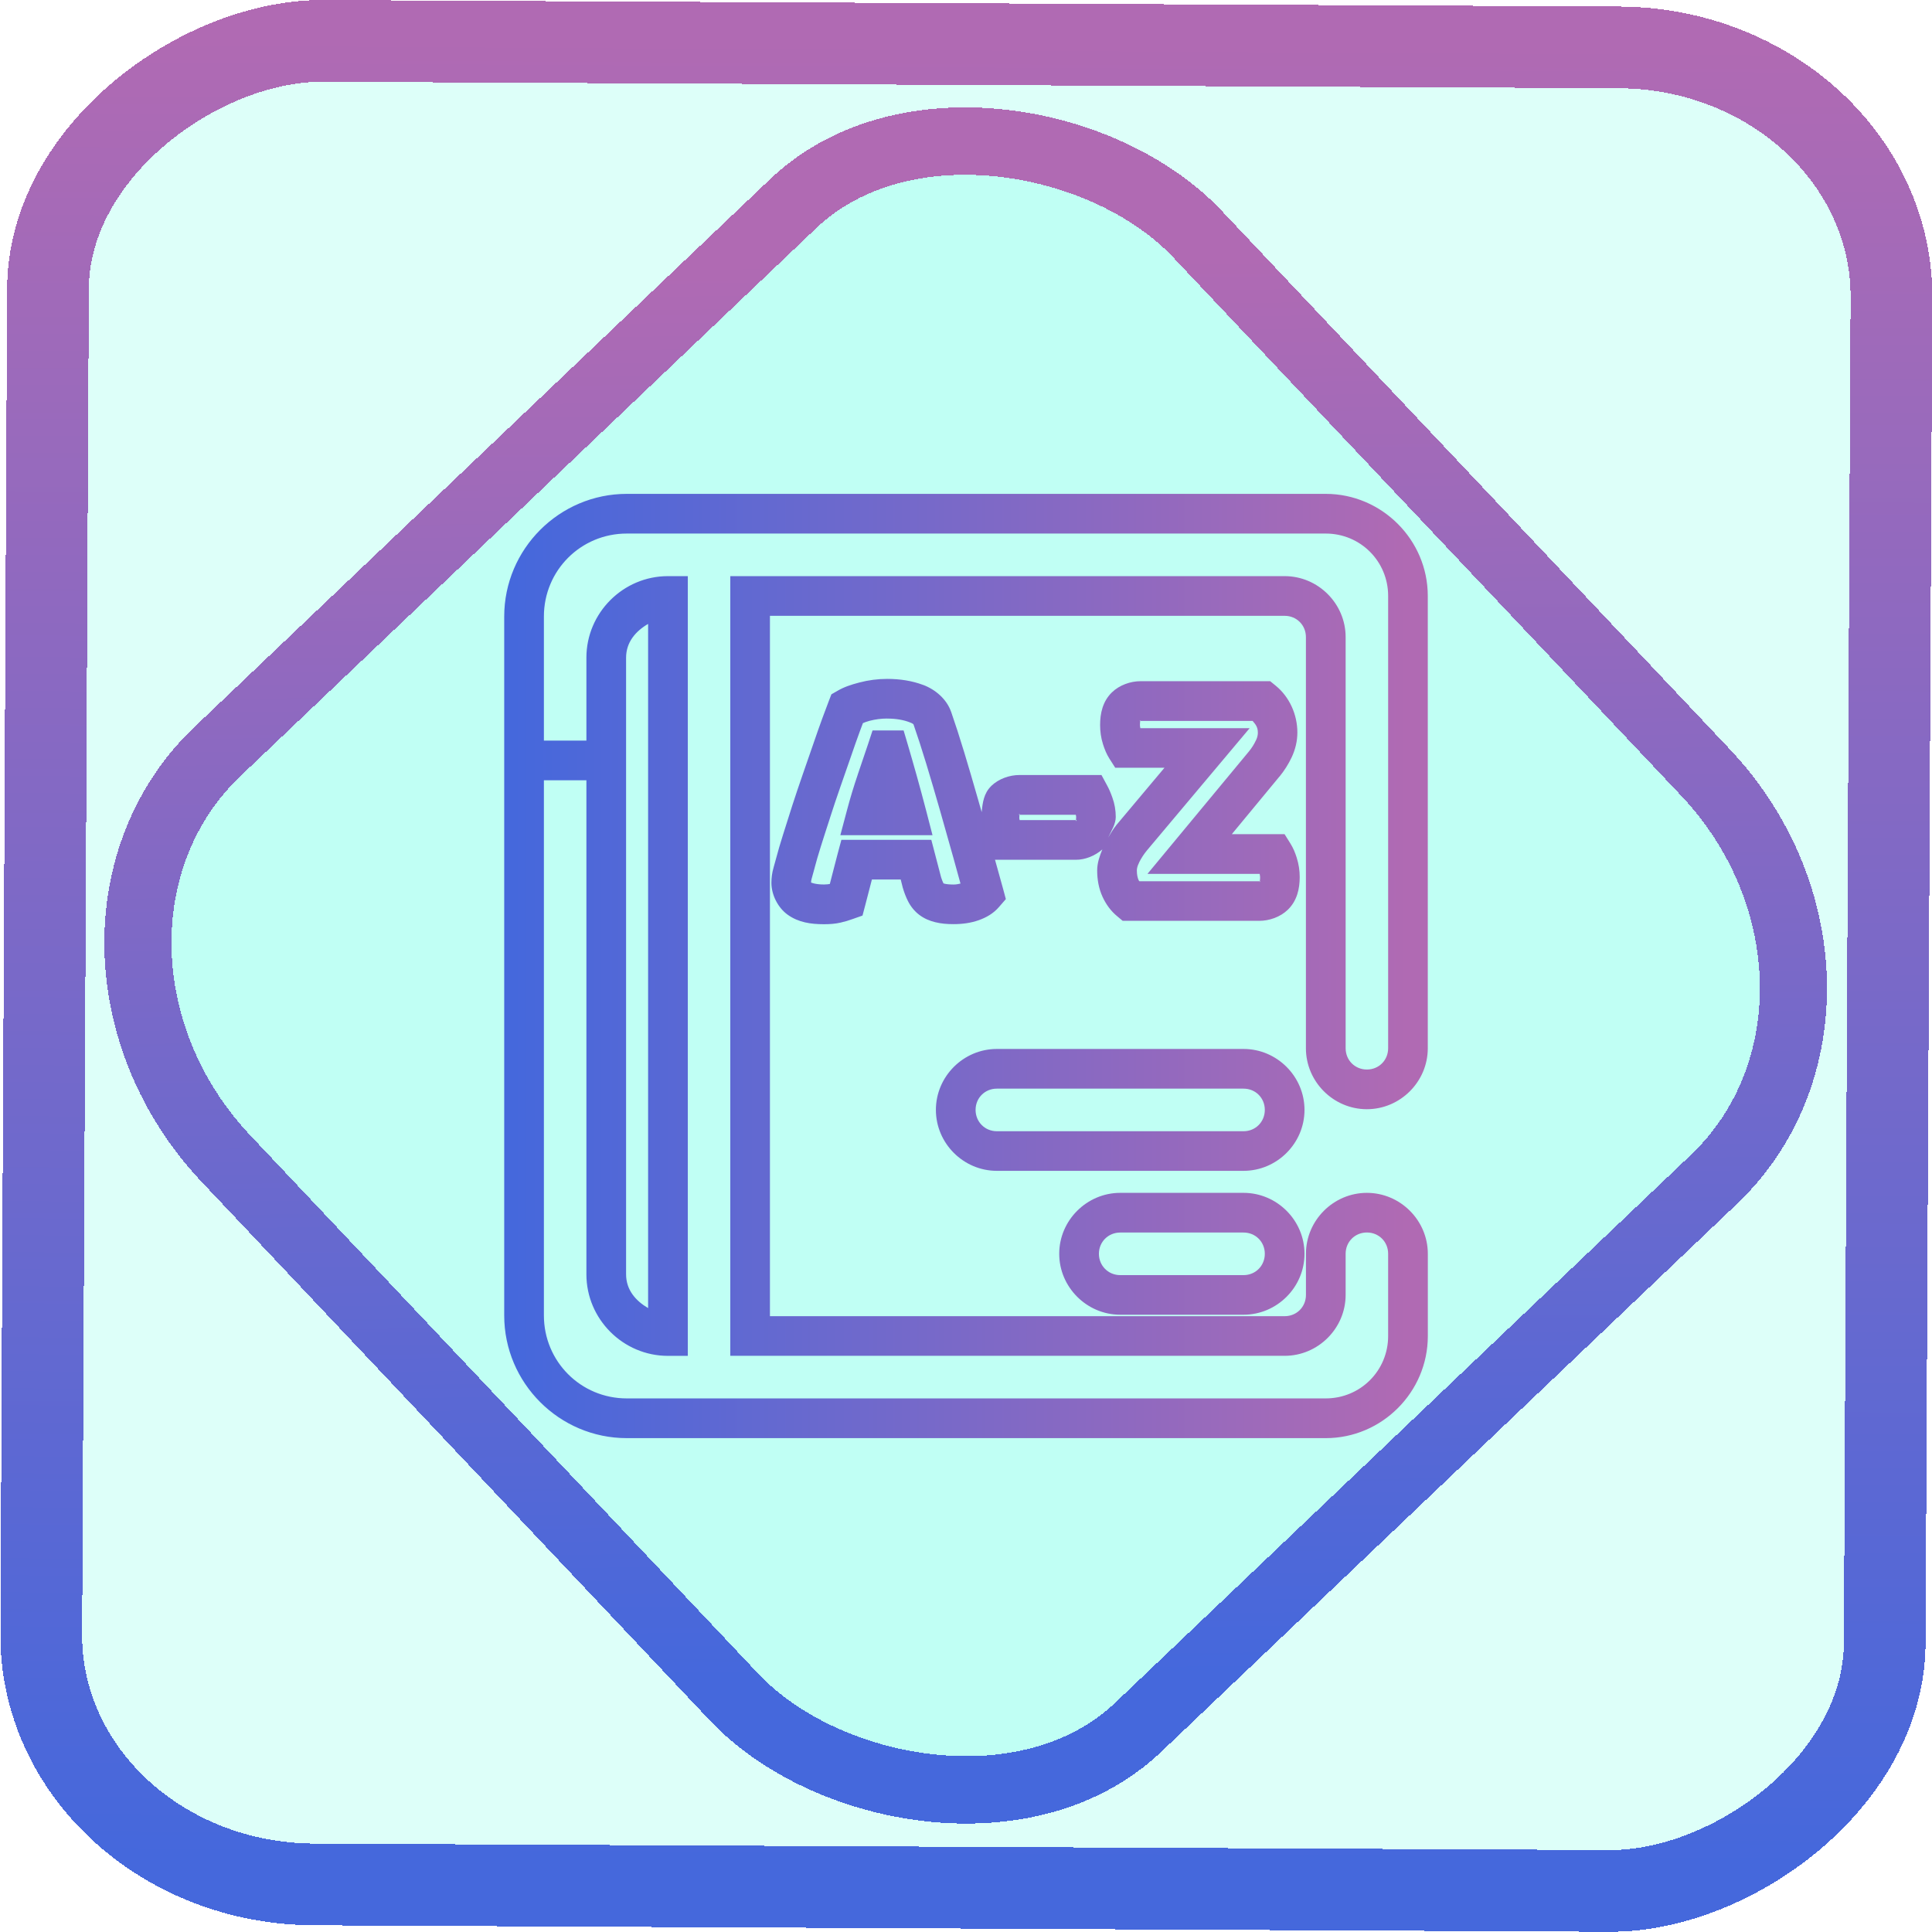 <?xml version="1.0" encoding="UTF-8" standalone="no"?>
<!-- Generator: Gravit.io -->

<svg
   style="isolation:isolate"
   viewBox="0 0 48 48"
   width="48pt"
   height="48pt"
   version="1.1"
   id="svg9"
   sodipodi:docname="accessories-dictionary.svg"
   inkscape:version="1.1.2 (0a00cf5339, 2022-02-04)"
   xmlns:inkscape="http://www.inkscape.org/namespaces/inkscape"
   xmlns:sodipodi="http://sodipodi.sourceforge.net/DTD/sodipodi-0.dtd"
   xmlns:xlink="http://www.w3.org/1999/xlink"
   xmlns="http://www.w3.org/2000/svg"
   xmlns:svg="http://www.w3.org/2000/svg">
  <defs
     id="defs13">
    <linearGradient
       id="_lgradient_0"
       x1="0.051"
       y1="0.909"
       x2="0.954"
       y2="0.196"
       gradientTransform="matrix(28,0,0,19.91,10,13.334)"
       gradientUnits="userSpaceOnUse">
      <stop
         offset="0%"
         stop-opacity="1"
         style="stop-color:rgb(126,235,218)"
         id="stop2-3" />
      <stop
         offset="49.569%"
         stop-opacity="1"
         style="stop-color:rgb(115,255,68)"
         id="stop4-6" />
      <stop
         offset="98.696%"
         stop-opacity="1"
         style="stop-color:rgb(255,205,62)"
         id="stop6" />
    </linearGradient>
    <linearGradient
       inkscape:collect="always"
       xlink:href="#_lgradient_33"
       id="linearGradient872"
       x1="-12.026"
       y1="6.117"
       x2="-0.085"
       y2="6.117"
       gradientUnits="userSpaceOnUse"
       gradientTransform="matrix(3.836,0,0,3.837,-1.7815767e-4,-1.7197004e-4)" />
    <linearGradient
       inkscape:collect="always"
       xlink:href="#_lgradient_33"
       id="linearGradient881"
       x1="13.736"
       y1="24"
       x2="34.264"
       y2="24"
       gradientUnits="userSpaceOnUse"
       gradientTransform="matrix(1.095,0,0,1.095,-2.273,-2.273)" />
    <linearGradient
       inkscape:collect="always"
       xlink:href="#_lgradient_33"
       id="linearGradient15-3"
       x1="-9.685"
       y1="45.161"
       x2="11.988"
       y2="21.735"
       gradientUnits="userSpaceOnUse"
       gradientTransform="matrix(1.115,0,0,1.115,-0.007,-3.33)" />
    <linearGradient
       id="_lgradient_32"
       x1="0.518"
       y1="0.033"
       x2="0.507"
       y2="0.968"
       gradientTransform="matrix(-47,0,0,-44,47.5,46)"
       gradientUnits="userSpaceOnUse">
      <stop
         offset="0%"
         stop-opacity="1"
         style="stop-color:rgb(244,97,51)"
         id="stop4-67" />
      <stop
         offset="98.75%"
         stop-opacity="1"
         style="stop-color:rgb(240,80,129)"
         id="stop6-5" />
    </linearGradient>
  </defs>
  <sodipodi:namedview
     id="namedview11"
     pagecolor="#ffffff"
     bordercolor="#666666"
     borderopacity="1.0"
     inkscape:pageshadow="2"
     inkscape:pageopacity="0.0"
     inkscape:pagecheckerboard="0"
     inkscape:document-units="pt"
     showgrid="false"
     inkscape:zoom="10.21875"
     inkscape:cx="31.95107"
     inkscape:cy="32"
     inkscape:window-width="1600"
     inkscape:window-height="836"
     inkscape:window-x="0"
     inkscape:window-y="0"
     inkscape:window-maximized="1"
     inkscape:current-layer="svg9" />
  <linearGradient
     id="_lgradient_33"
     x1="0"
     y1="0.5"
     x2="0.907"
     y2="0.92"
     gradientTransform="matrix(20.062,0,0,20.529,13.969,13.736)"
     gradientUnits="userSpaceOnUse">
    <stop
       offset="0%"
       stop-opacity="1"
       style="stop-color:rgb(69,104,220)"
       id="stop2" />
    <stop
       offset="98.696%"
       stop-opacity="1"
       style="stop-color:rgb(176,106,179)"
       id="stop4" />
  </linearGradient>
  <rect
     x="-46.778"
     y="1.228"
     width="45.802"
     height="45.8"
     rx="6.184"
     shape-rendering="crispEdges"
     id="rect5-6-7-3"
     ry="6.806"
     transform="matrix(0.005,-1,1,0.005,0,0)"
     style="isolation:isolate;fill:#00ffd2;fill-opacity:0.136;stroke:url(#linearGradient872);stroke-width:2.03;stroke-miterlimit:4;stroke-dasharray:none;stroke-opacity:1" />
  <rect
     x="-15.681"
     y="17.258"
     width="33.338"
     height="33.346"
     rx="6.792"
     shape-rendering="crispEdges"
     id="rect5-6-6-6-6-3"
     style="isolation:isolate;fill:#00ffd2;fill-opacity:0.133;stroke:url(#linearGradient15-3);stroke-width:1.672;stroke-miterlimit:4;stroke-dasharray:none;stroke-opacity:1"
     ry="7.474"
     transform="matrix(0.724,-0.689,0.686,0.727,0,0)" />
  <path
     style="color:#000000;fill:url(#linearGradient881);fill-rule:evenodd;stroke-width:1.095;-inkscape-stroke:none"
     d="m 15.572,12.27 c -1.676,0 -3.045,1.371 -3.045,3.047 v 3.083 0.986 13.297 c 0,1.676 1.368,3.047 3.045,3.047 h 3.066 1.022 13.278 c 1.394,0 2.536,-1.142 2.536,-2.536 v -2.044 c 0,-0.83 -0.683,-1.514 -1.514,-1.514 -0.83,0 -1.514,0.683 -1.514,1.514 v 1.022 c 0,0.297 -0.231,0.528 -0.528,0.528 H 19.66 19.129 V 15.3 h 0.53 12.258 c 0.297,0 0.528,0.231 0.528,0.528 v 10.216 c 0,0.83 0.683,1.514 1.514,1.514 0.83,0 1.514,-0.683 1.514,-1.514 V 14.806 c 0,-1.394 -1.142,-2.536 -2.536,-2.536 H 19.66 18.638 Z m 0,0.986 h 3.066 1.022 13.278 c 0.861,0 1.55,0.689 1.55,1.55 v 11.238 c 0,0.297 -0.231,0.528 -0.528,0.528 -0.297,0 -0.528,-0.231 -0.528,-0.528 V 15.828 c 0,-0.83 -0.683,-1.514 -1.514,-1.514 H 19.66 18.144 v 19.371 h 1.516 12.258 c 0.83,0 1.514,-0.683 1.514,-1.514 v -1.022 c 0,-0.297 0.231,-0.528 0.528,-0.528 0.297,0 0.528,0.231 0.528,0.528 v 2.044 c 0,0.861 -0.689,1.55 -1.55,1.55 H 19.66 18.638 15.572 c -1.143,0 -2.059,-0.918 -2.059,-2.061 V 19.386 h 1.056 V 31.661 c 0,1.112 0.912,2.025 2.025,2.025 h 0.494 V 14.314 h -0.494 c -1.112,0 -2.025,0.912 -2.025,2.025 v 2.061 h -1.056 v -3.083 c 0,-1.143 0.916,-2.061 2.059,-2.061 z m 0.53,2.245 v 16.998 C 15.794,32.319 15.555,32.047 15.555,31.661 V 19.386 18.4 16.339 c 0,-0.386 0.24,-0.659 0.547,-0.838 z m 5.94,1.366 c -0.233,0 -0.466,0.03 -0.693,0.09 -0.211,0.055 -0.381,0.112 -0.543,0.207 l -0.15,0.086 -0.062,0.16 c -0.04,0.103 -0.094,0.246 -0.162,0.432 -0.07,0.189 -0.144,0.404 -0.227,0.644 -0.082,0.236 -0.169,0.487 -0.261,0.753 -0.094,0.27 -0.182,0.532 -0.265,0.789 -0.082,0.254 -0.156,0.491 -0.225,0.71 -0.07,0.223 -0.126,0.412 -0.167,0.571 -0.026,0.1 -0.05,0.186 -0.071,0.257 -0.034,0.118 -0.051,0.242 -0.051,0.366 0,0.298 0.161,0.62 0.406,0.795 0.265,0.189 0.569,0.235 0.902,0.235 0.146,0 0.281,-0.01 0.415,-0.041 0.103,-0.023 0.201,-0.053 0.297,-0.088 l 0.244,-0.086 0.066,-0.25 c 0.044,-0.166 0.089,-0.337 0.133,-0.513 0.011,-0.046 0.023,-0.088 0.034,-0.133 h 0.716 l 0.051,0.203 0.002,0.006 c 0.034,0.115 0.075,0.223 0.126,0.325 0.065,0.13 0.161,0.253 0.282,0.344 0.124,0.094 0.261,0.15 0.4,0.184 h 0.002 c 0.143,0.035 0.289,0.047 0.447,0.047 0.222,0 0.431,-0.028 0.629,-0.098 0.186,-0.066 0.364,-0.166 0.502,-0.327 l 0.171,-0.197 -0.068,-0.254 c -0.057,-0.21 -0.131,-0.469 -0.201,-0.723 h 2.01 c 0.232,0 0.473,-0.098 0.656,-0.257 -0.069,0.168 -0.128,0.34 -0.128,0.522 0,0.227 0.04,0.451 0.133,0.654 0.085,0.185 0.206,0.355 0.366,0.485 l 0.135,0.113 h 3.391 c 0.252,1e-6 0.525,-0.094 0.714,-0.278 0.23,-0.224 0.293,-0.524 0.293,-0.81 0,-0.161 -0.024,-0.322 -0.073,-0.475 v -0.002 c -0.041,-0.13 -0.088,-0.245 -0.16,-0.359 l -0.143,-0.229 h -1.311 l 1.182,-1.43 h 0.002 c 0.122,-0.149 0.223,-0.31 0.304,-0.481 0.09,-0.192 0.141,-0.402 0.141,-0.614 0,-0.447 -0.196,-0.885 -0.539,-1.165 l -0.137,-0.111 h -3.218 c -0.252,0 -0.525,0.095 -0.714,0.278 -0.23,0.224 -0.293,0.524 -0.293,0.81 0,0.161 0.022,0.322 0.071,0.475 0.041,0.13 0.088,0.247 0.16,0.361 l 0.145,0.227 h 1.223 l -1.199,1.428 -0.002,0.004 c -0.076,0.093 -0.134,0.198 -0.197,0.301 0.08,-0.169 0.188,-0.334 0.188,-0.513 0,-0.162 -0.028,-0.324 -0.083,-0.477 -0.04,-0.113 -0.081,-0.212 -0.133,-0.306 l -0.139,-0.257 h -2.038 c -0.247,0 -0.517,0.094 -0.703,0.274 v 0.002 c -0.183,0.178 -0.214,0.417 -0.235,0.646 -0.03,-0.106 -0.059,-0.208 -0.09,-0.314 -0.115,-0.402 -0.229,-0.793 -0.344,-1.172 -0.115,-0.38 -0.224,-0.714 -0.325,-1.005 v -0.002 l -0.002,-0.002 C 23.518,17.368 23.24,17.131 22.937,17.017 h -0.002 C 22.66,16.914 22.36,16.867 22.041,16.867 Z m 0,0.986 c 0.224,0 0.404,0.034 0.547,0.088 0.115,0.043 0.106,0.054 0.113,0.075 0.095,0.274 0.2,0.595 0.312,0.964 0.113,0.373 0.226,0.757 0.34,1.155 0.114,0.399 0.225,0.794 0.334,1.182 0.067,0.239 0.119,0.43 0.175,0.635 -0.055,0.01 -0.094,0.024 -0.173,0.024 -0.103,0 -0.179,-0.01 -0.216,-0.019 -0.035,-0.008 -0.037,-0.012 -0.032,-0.009 0.002,0.004 -0.002,-0.002 -0.002,-0.002 -0.018,-0.036 -0.039,-0.087 -0.058,-0.148 l -0.002,-0.013 c -3.27e-4,-0.001 -0.002,-0.001 -0.002,-0.002 L 23.138,20.865 h -2.234 l -0.098,0.366 c -0.044,0.166 -0.088,0.337 -0.133,0.513 -0.019,0.075 -0.037,0.145 -0.056,0.218 -0.038,0.005 -0.075,0.013 -0.143,0.013 -0.216,0 -0.317,-0.046 -0.323,-0.049 3.33e-4,-0.028 0.003,-0.057 0.013,-0.09 0.023,-0.081 0.049,-0.174 0.077,-0.28 v -0.002 c 0.035,-0.134 0.085,-0.309 0.152,-0.522 0.067,-0.216 0.144,-0.45 0.225,-0.701 v -0.002 c 0.08,-0.249 0.165,-0.505 0.257,-0.768 0.092,-0.267 0.181,-0.518 0.263,-0.755 0.08,-0.234 0.154,-0.444 0.22,-0.624 0.035,-0.095 0.054,-0.145 0.081,-0.216 0.051,-0.02 0.071,-0.032 0.16,-0.056 0.148,-0.039 0.294,-0.058 0.443,-0.058 z m 6.271,0.058 c -0.002,-7.64e-4 -0.021,0 0.028,0 h 2.78 c 0.064,0.078 0.13,0.142 0.13,0.291 0,0.061 -0.012,0.118 -0.047,0.192 l -0.002,0.002 c -0.044,0.095 -0.101,0.186 -0.175,0.276 l -2.519,3.04 h 2.788 c 0.003,0.026 0.011,0.05 0.011,0.079 0,0.138 -0.033,0.141 0.006,0.103 -6.81e-4,6.62e-4 0.025,0 -0.028,0 h -2.978 c -0.006,-0.011 -0.011,-0.01 -0.017,-0.024 -0.026,-0.057 -0.045,-0.133 -0.045,-0.244 0,-0.051 0.013,-0.11 0.056,-0.195 h -0.002 c 0.055,-0.11 0.12,-0.21 0.195,-0.301 l 2.553,-3.038 h -2.715 c -0.004,-0.026 -0.011,-0.049 -0.011,-0.079 0,-0.136 0.029,-0.138 -0.006,-0.103 z m -6.635,0.237 -0.111,0.338 c -0.076,0.227 -0.161,0.48 -0.257,0.759 v 0.002 c -0.099,0.291 -0.188,0.584 -0.267,0.883 l -0.165,0.62 h 2.29 l -0.16,-0.618 c -0.077,-0.297 -0.156,-0.587 -0.235,-0.87 -0.079,-0.282 -0.152,-0.534 -0.218,-0.759 l -0.105,-0.355 h -0.368 z m 3.635,2.091 c -8.57e-4,8.28e-4 -0.029,0.004 0.017,0.004 h 1.398 c 0.002,0.018 0.009,0.032 0.009,0.053 0,0.126 -0.029,0.122 0.011,0.083 6.98e-4,-6.77e-4 0.031,-0.004 -0.015,-0.004 h -1.4 c -0.002,-0.018 -0.009,-0.033 -0.009,-0.053 0,-0.126 0.029,-0.122 -0.011,-0.083 z m -0.547,5.822 c -0.83,0 -1.514,0.683 -1.514,1.514 0,0.83 0.683,1.514 1.514,1.514 h 6.13 c 0.83,0 1.514,-0.683 1.514,-1.514 0,-0.83 -0.683,-1.514 -1.514,-1.514 z m 0,0.986 h 6.13 c 0.297,0 0.528,0.231 0.528,0.528 0,0.297 -0.231,0.53 -0.528,0.53 h -6.13 c -0.297,0 -0.528,-0.233 -0.528,-0.53 0,-0.297 0.231,-0.528 0.528,-0.528 z m 3.066,2.589 c -0.83,0 -1.516,0.683 -1.516,1.514 0,0.83 0.686,1.514 1.516,1.514 h 3.064 c 0.83,0 1.514,-0.683 1.514,-1.514 0,-0.83 -0.683,-1.514 -1.514,-1.514 z m 0,0.986 h 3.064 c 0.297,0 0.528,0.231 0.528,0.528 0,0.297 -0.231,0.53 -0.528,0.53 h -3.064 c -0.297,0 -0.53,-0.233 -0.53,-0.53 0,-0.297 0.233,-0.528 0.53,-0.528 z"
     id="path3487" />
</svg>

